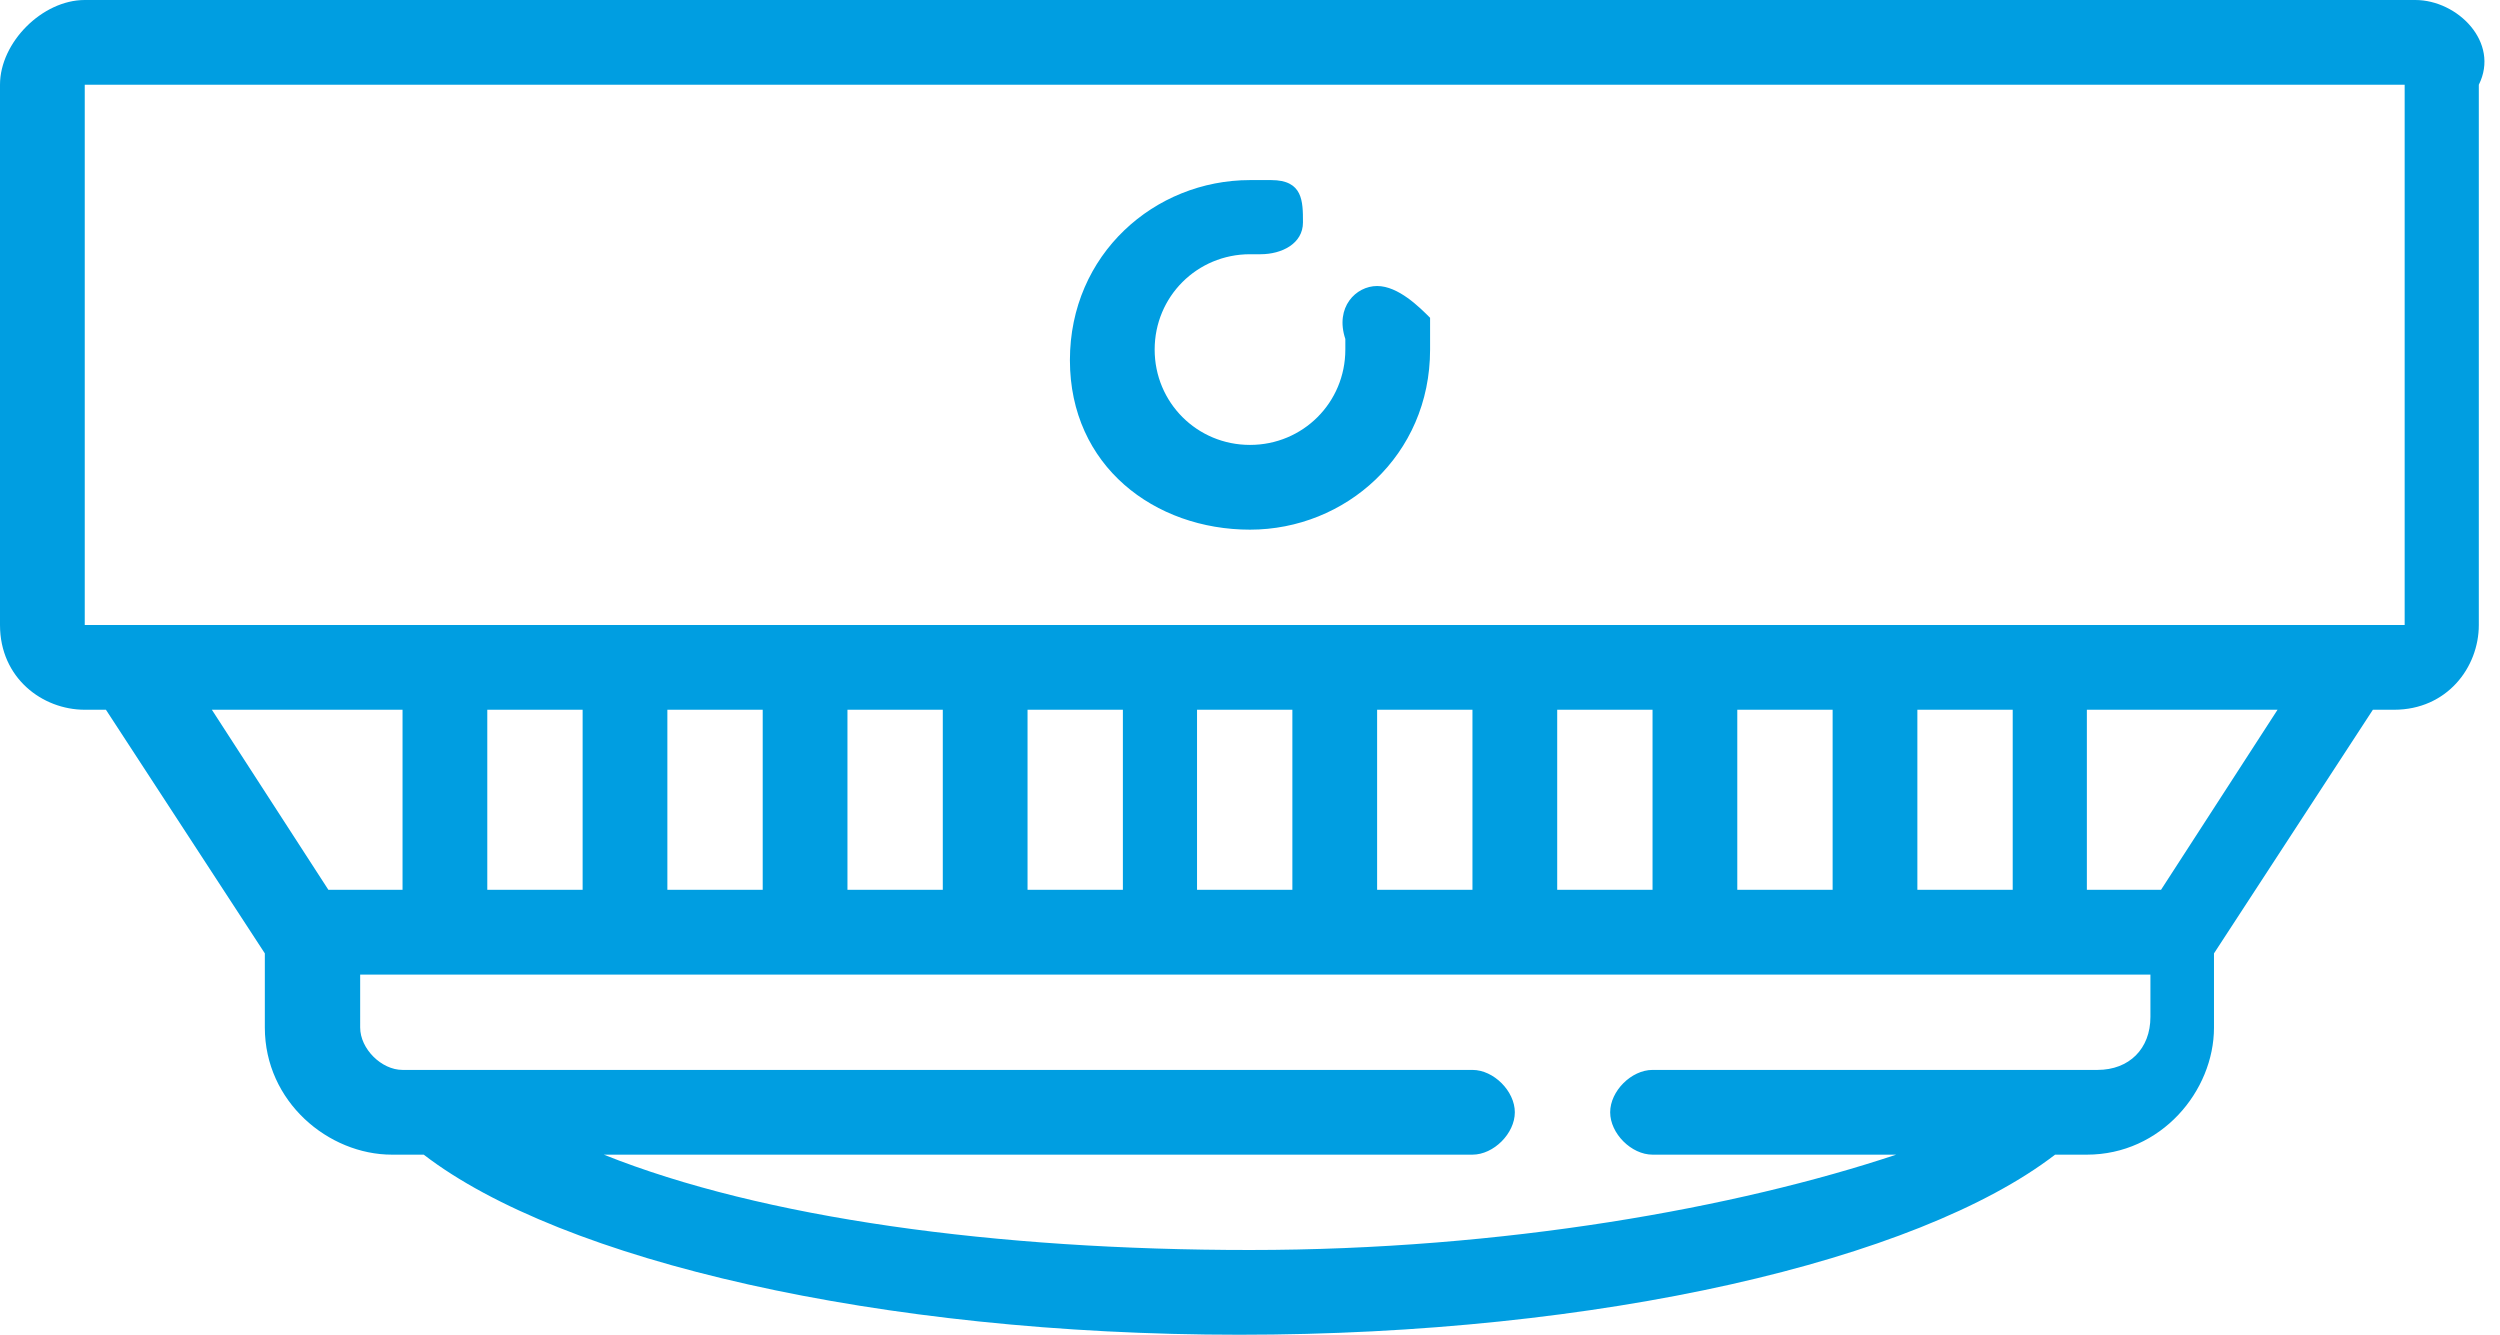 <?xml version="1.0" encoding="utf-8"?>
<!-- Generator: Adobe Illustrator 22.0.1, SVG Export Plug-In . SVG Version: 6.00 Build 0)  -->
<svg version="1.1" id="Layer_1" xmlns="http://www.w3.org/2000/svg" xmlns:xlink="http://www.w3.org/1999/xlink" x="0px" y="0px"
	 viewBox="0 0 23.6 12.6" style="enable-background:new 0 0 23.6 12.6;" xml:space="preserve">
<style type="text/css">
	.st0{fill:#009EE1;}
</style>
<g>
	<path class="st0" d="M22.8,0H0.8C0.4,0,0,0.4,0,0.8v5.1c0,0.5,0.4,0.8,0.8,0.8H1L2.5,9v0.7c0,0.7,0.6,1.2,1.2,1.2h0.3
		c1.3,1,4.3,1.7,7.7,1.7s6.4-0.7,7.7-1.7h0.3c0.7,0,1.2-0.6,1.2-1.2V9l1.5-2.3h0.2c0.5,0,0.8-0.4,0.8-0.8V0.8
		C23.6,0.4,23.2,0,22.8,0z M2,6.7h1.8v1.7H3.1L2,6.7z M5.5,6.7v1.7H4.6V6.7H5.5z M7.2,6.7v1.7H6.3V6.7H7.2z M8.9,6.7v1.7H8V6.7H8.9z
		 M10.6,6.7v1.7H9.7V6.7H10.6z M12.2,6.7v1.7h-0.9V6.7H12.2z M13.9,6.7v1.7H13V6.7H13.9z M15.6,6.7v1.7h-0.9V6.7H15.6z M17.3,6.7
		v1.7h-0.9V6.7H17.3z M19,6.7v1.7h-0.9V6.7H19z M19.8,10.1h-4.2c-0.2,0-0.4,0.2-0.4,0.4c0,0.2,0.2,0.4,0.4,0.4h2.3
		c-1.5,0.5-3.7,0.9-6.1,0.9s-4.6-0.3-6.1-0.9h8.2c0.2,0,0.4-0.2,0.4-0.4c0-0.2-0.2-0.4-0.4-0.4H3.8c-0.2,0-0.4-0.2-0.4-0.4V9.2h16.9
		v0.4C20.3,9.9,20.1,10.1,19.8,10.1z M20.4,8.4h-0.7V6.7h1.8L20.4,8.4z M22.8,5.9C22.8,5.9,22.8,5.9,22.8,5.9l-22,0c0,0,0,0,0,0V0.8
		c0,0,0,0,0,0h21.9c0,0,0,0,0,0V5.9z"/>
	<path class="st0" d="M13,2.7c-0.2,0-0.4,0.2-0.3,0.5c0,0,0,0.1,0,0.1c0,0.5-0.4,0.9-0.9,0.9c-0.5,0-0.9-0.4-0.9-0.9
		s0.4-0.9,0.9-0.9c0,0,0.1,0,0.1,0c0.2,0,0.4-0.1,0.4-0.3S12.3,1.7,12,1.7c-0.1,0-0.2,0-0.2,0c-0.9,0-1.7,0.7-1.7,1.7S10.9,5,11.8,5
		c0.9,0,1.7-0.7,1.7-1.7c0-0.1,0-0.2,0-0.3C13.4,2.9,13.2,2.7,13,2.7z"/>
</g>
</svg>
